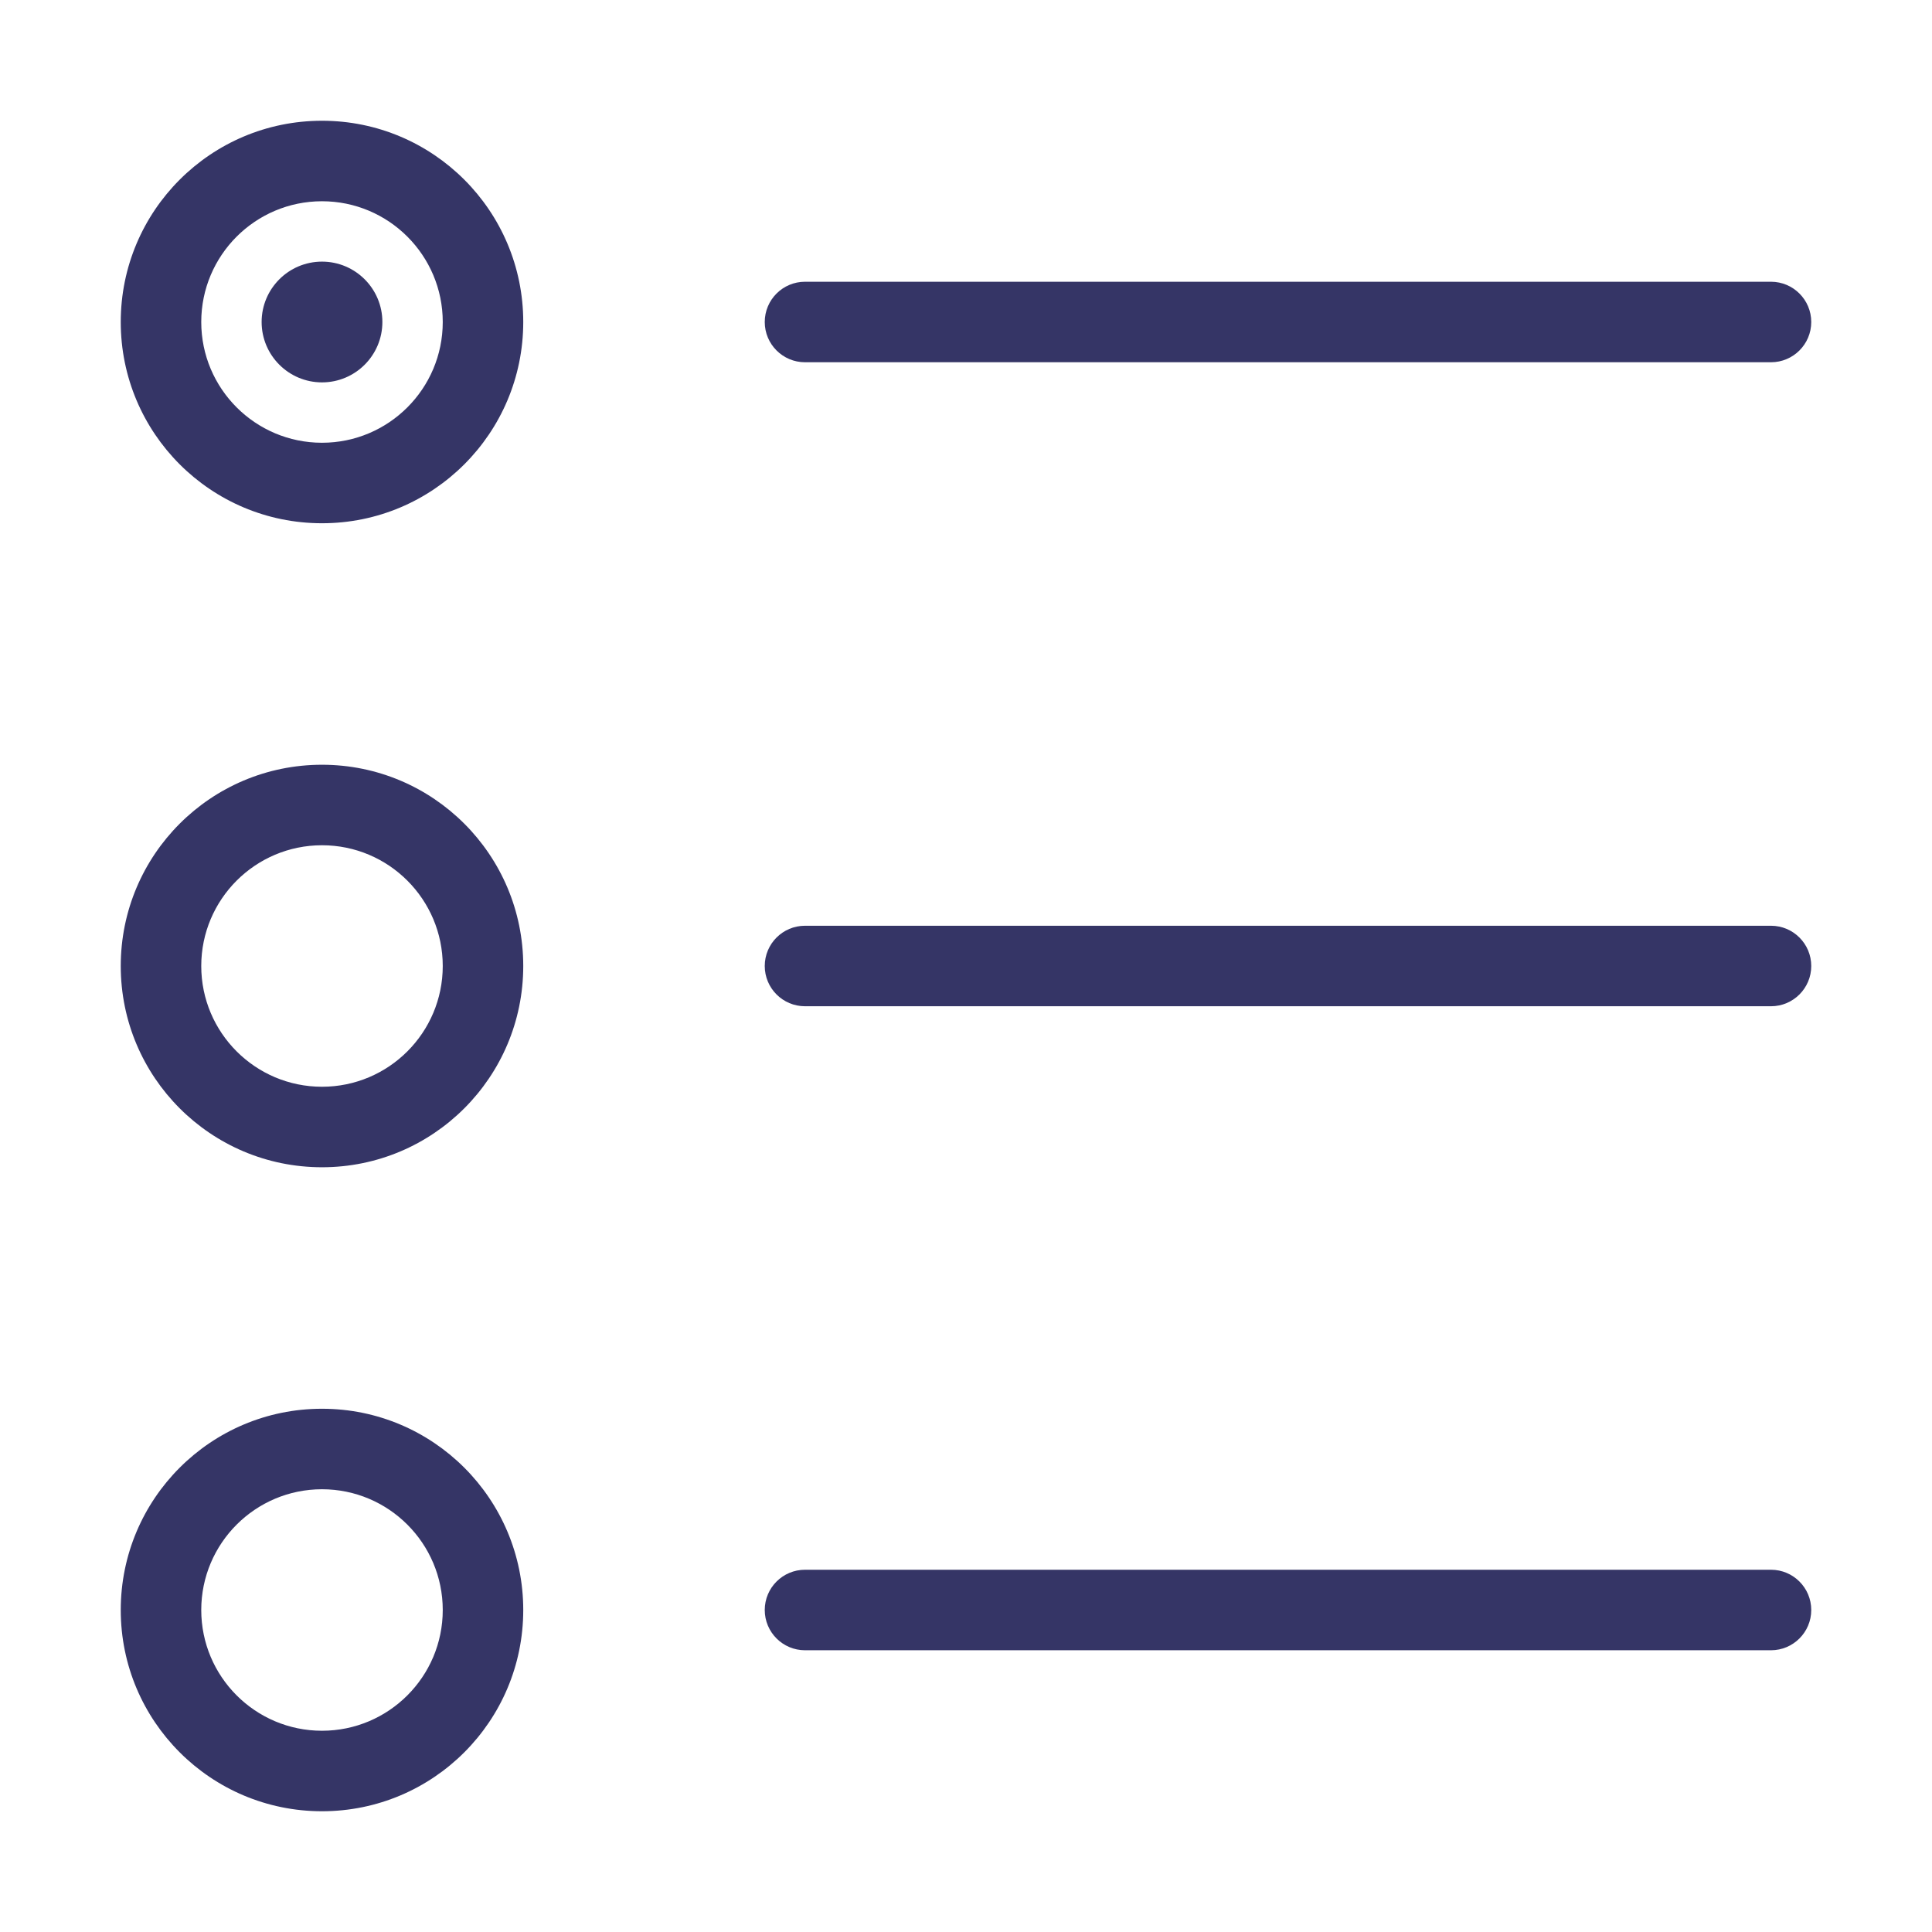 <svg width="24" height="24" viewBox="0 0 24 24" fill="none" xmlns="http://www.w3.org/2000/svg">
<path d="M4 3.25C3.586 3.25 3.25 3.586 3.25 4C3.25 4.414 3.586 4.75 4 4.75C4.414 4.75 4.75 4.414 4.75 4C4.75 3.586 4.414 3.25 4 3.25Z" fill="#353566"/>
<path fill-rule="evenodd" clip-rule="evenodd" d="M6.5 4C6.5 5.381 5.381 6.5 4 6.5C2.619 6.5 1.5 5.381 1.5 4C1.5 2.619 2.619 1.5 4 1.5C5.381 1.5 6.5 2.619 6.5 4ZM4 5.5C4.828 5.5 5.5 4.828 5.5 4C5.5 3.172 4.828 2.5 4 2.5C3.172 2.5 2.5 3.172 2.5 4C2.5 4.828 3.172 5.5 4 5.5Z" fill="#353566"/>
<path fill-rule="evenodd" clip-rule="evenodd" d="M6.5 12C6.5 13.381 5.381 14.5 4 14.5C2.619 14.5 1.5 13.381 1.5 12C1.5 10.619 2.619 9.5 4 9.5C5.381 9.5 6.5 10.619 6.5 12ZM4 13.5C4.828 13.5 5.5 12.828 5.5 12C5.5 11.172 4.828 10.5 4 10.5C3.172 10.5 2.5 11.172 2.5 12C2.5 12.828 3.172 13.5 4 13.5Z" fill="#353566"/>
<path fill-rule="evenodd" clip-rule="evenodd" d="M4 22.5C5.381 22.5 6.5 21.381 6.5 20C6.5 18.619 5.381 17.5 4 17.5C2.619 17.5 1.5 18.619 1.5 20C1.5 21.381 2.619 22.5 4 22.5ZM5.5 20C5.5 20.828 4.828 21.5 4 21.5C3.172 21.5 2.5 20.828 2.5 20C2.5 19.172 3.172 18.5 4 18.5C4.828 18.5 5.5 19.172 5.5 20Z" fill="#353566"/>
<path d="M9.5 12C9.5 11.724 9.724 11.5 10 11.5H22C22.276 11.5 22.5 11.724 22.5 12C22.5 12.276 22.276 12.5 22 12.5H10C9.724 12.5 9.5 12.276 9.5 12Z" fill="#353566"/>
<path d="M10 3.5C9.724 3.5 9.5 3.724 9.5 4C9.5 4.276 9.724 4.5 10 4.5H22C22.276 4.5 22.5 4.276 22.5 4C22.5 3.724 22.276 3.5 22 3.5H10Z" fill="#353566"/>
<path d="M9.5 20C9.5 19.724 9.724 19.5 10 19.5H22C22.276 19.5 22.5 19.724 22.5 20C22.5 20.276 22.276 20.5 22 20.5H10C9.724 20.5 9.5 20.276 9.5 20Z" fill="#353566"/>
</svg>
